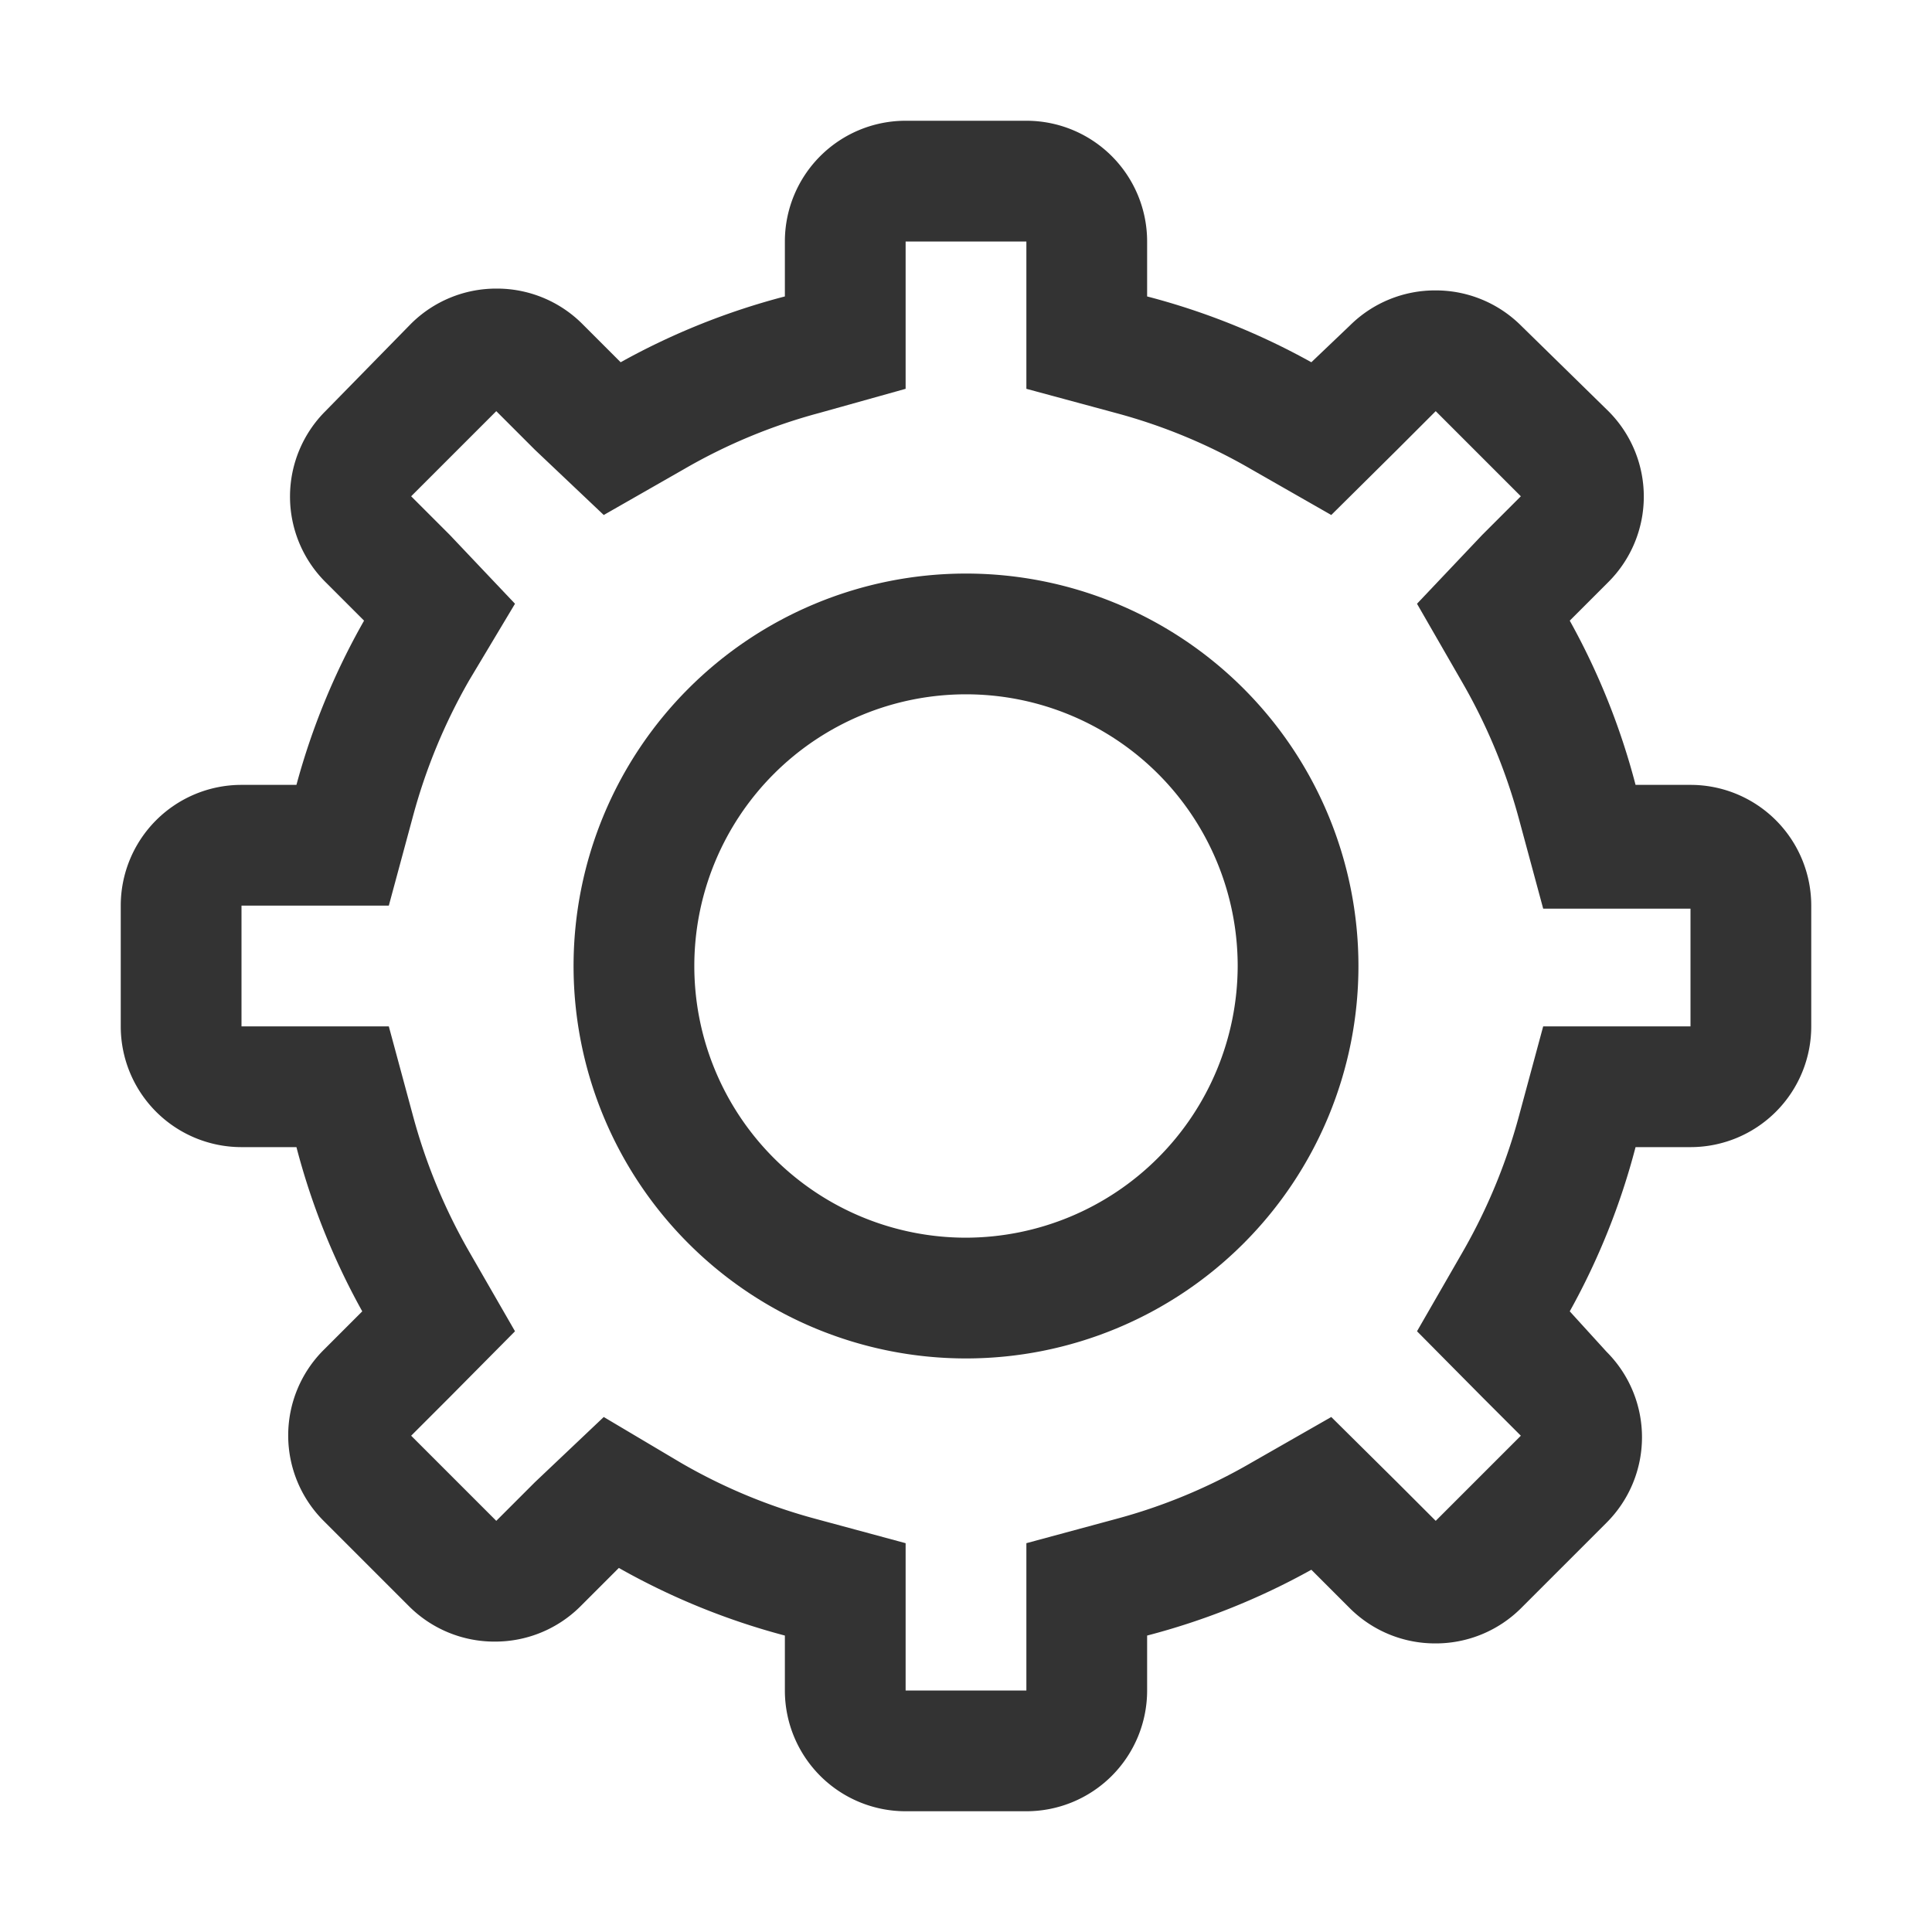 <svg id="Layer_1" data-name="Layer 1" xmlns="http://www.w3.org/2000/svg" viewBox="0 0 32 32"><defs><style>.cls-1{fill:#333;}</style></defs><path class="cls-1" d="M28,13h-.91A11.62,11.62,0,0,0,26,10.28l.64-.64a2,2,0,0,0,0-2.83L25.19,5.39a2,2,0,0,0-1.41-.58,2,2,0,0,0-1.42.58L21.72,6A11.62,11.62,0,0,0,19,4.91V4a2,2,0,0,0-2-2H15a2,2,0,0,0-2,2v.91A11.62,11.62,0,0,0,10.28,6l-.64-.64a2,2,0,0,0-1.42-.58,2,2,0,0,0-1.41.58L5.39,6.81a2,2,0,0,0,0,2.83l.64.64A11.62,11.62,0,0,0,4.91,13H4a2,2,0,0,0-2,2v2a2,2,0,0,0,2,2h.91A11.62,11.62,0,0,0,6,21.72l-.64.64a2,2,0,0,0,0,2.83l1.42,1.42a2,2,0,0,0,1.41.58,2,2,0,0,0,1.42-.58l.64-.64A11.62,11.62,0,0,0,13,27.09V28a2,2,0,0,0,2,2h2a2,2,0,0,0,2-2v-.91A11.62,11.62,0,0,0,21.72,26l.64.64a2,2,0,0,0,1.42.58,2,2,0,0,0,1.41-.58l1.42-1.42a2,2,0,0,0,0-2.83L26,21.72A11.62,11.62,0,0,0,27.09,19H28a2,2,0,0,0,2-2V15A2,2,0,0,0,28,13Zm0,4H25.56l-.4,1.48a9.45,9.45,0,0,1-.93,2.25l-.76,1.32,1.08,1.09.64.64-1.41,1.41-.64-.64-1.09-1.08-1.33.76a9.21,9.21,0,0,1-2.24.93l-1.48.4V28H15V25.56l-1.48-.4a9.21,9.21,0,0,1-2.24-.93L10,23.47,8.86,24.55l-.64.64L6.81,23.78l.64-.64,1.08-1.09-.76-1.32a9.45,9.45,0,0,1-.93-2.25L6.44,17H4V15H6.44l.4-1.48a9.45,9.45,0,0,1,.93-2.25L8.53,10,7.45,8.86l-.64-.64L8.22,6.81l.64.64L10,8.53l1.33-.76a9.21,9.21,0,0,1,2.24-.93L15,6.44V4h2V6.44l1.48.4a9.21,9.21,0,0,1,2.24.93l1.33.76,1.09-1.08.64-.64,1.41,1.41-.64.64L23.47,10l.76,1.32a9.45,9.45,0,0,1,.93,2.25l.4,1.48H28Z"/><path class="cls-1" d="M16,9.5A6.5,6.5,0,1,0,22.5,16,6.5,6.5,0,0,0,16,9.5Zm0,11A4.5,4.5,0,1,1,20.5,16,4.51,4.51,0,0,1,16,20.5Z"/></svg>